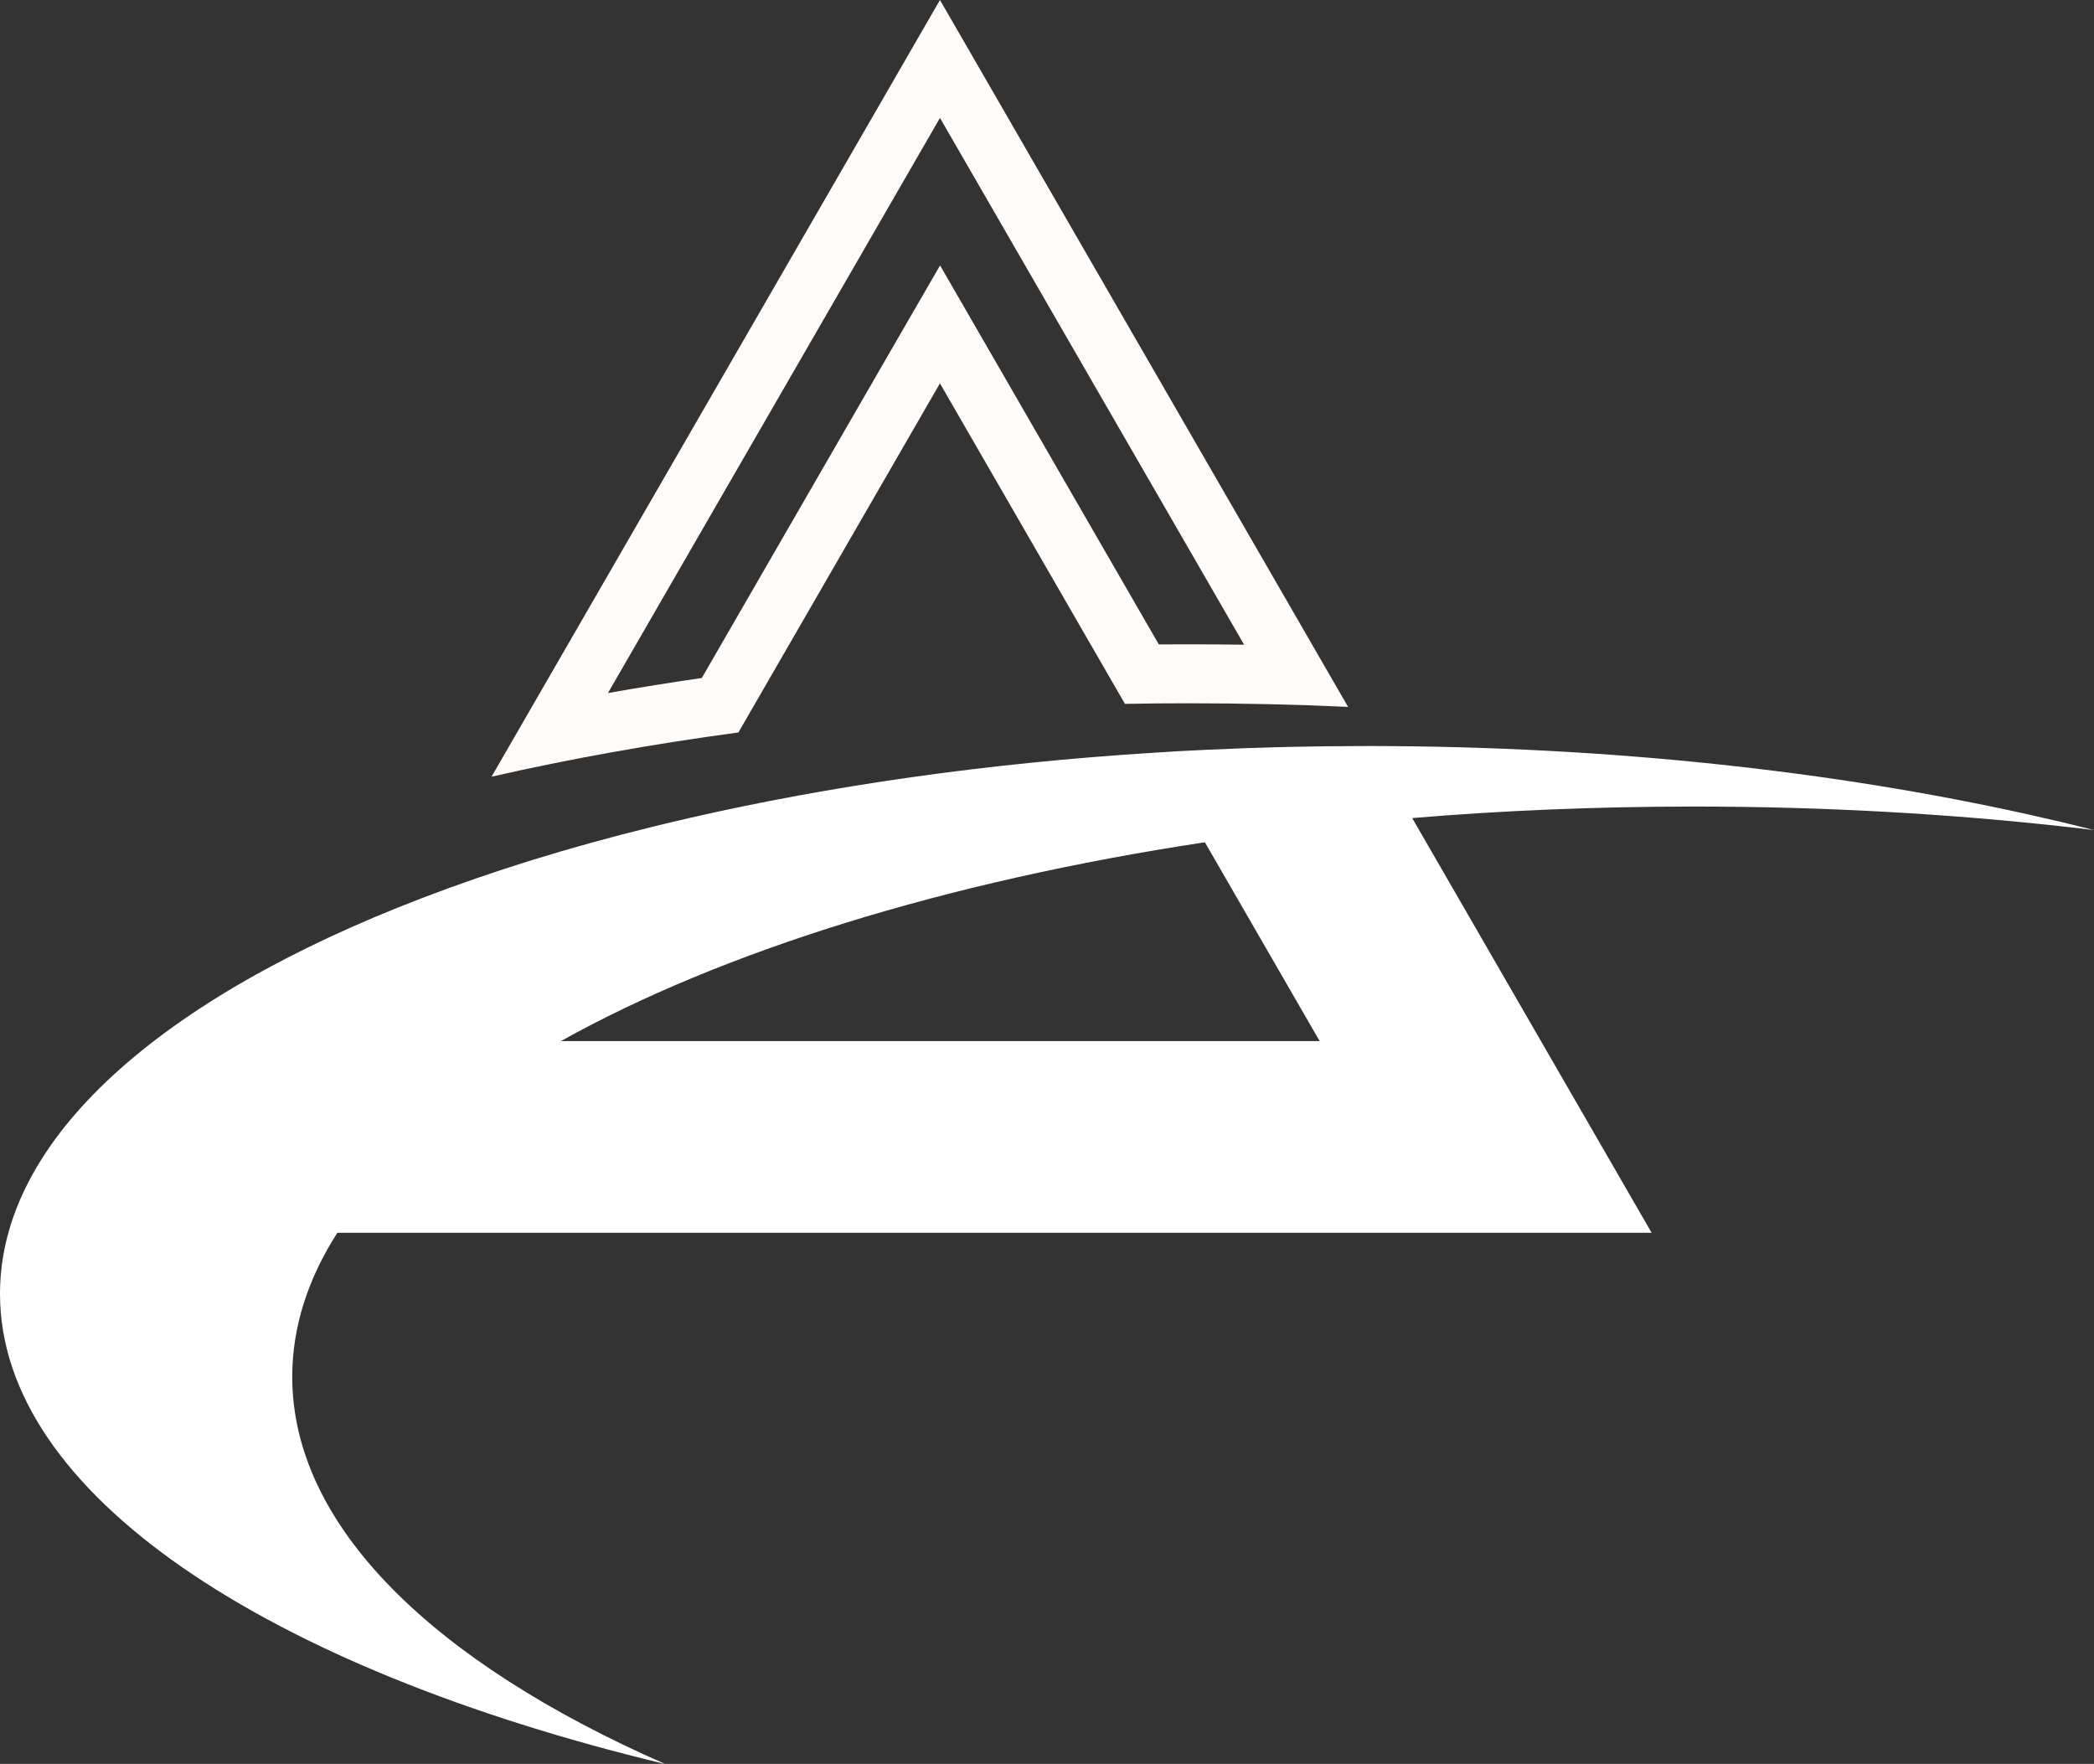 <?xml version="1.0" encoding="UTF-8"?>
<svg id="Layer_2" data-name="Layer 2" xmlns="http://www.w3.org/2000/svg" viewBox="0 0 214.53 180.71">
  <rect x="0" y="0" width="214.53" height="180.71" fill="#333333" stroke="none"/>
  <defs>
    <style>
      .cls-1 {
        fill: #fff;
      }

      .cls-2 {
        fill: #fffbf8;
      }

      .cls-3 {
        fill: none;
      }
    </style>
  </defs>
  <g id="Objects">
    <g>
      <path class="cls-3" d="m96.3,27.19l5.23,9.06,17.18,29.77c1.01,0,2-.01,2.99-.01,1.91,0,3.83.01,5.75.04l-31.16-53.97-34.02,58.92c3.16-.56,6.37-1.08,9.61-1.54l19.17-33.21,5.24-9.06Z"/>
      <path class="cls-3" d="m135.2,106.66l-11.76-20.37c-26.63,4.03-49.52,11.19-65.98,20.37h77.74Z"/>
      <path class="cls-2" d="m96.3,39.28l18.95,32.83c2.14-.04,4.29-.06,6.45-.06,5.55,0,11.02.12,16.41.37L96.3,0l-45.94,79.57c7.98-1.82,16.44-3.34,25.29-4.53l20.65-35.77Zm-34.02,31.73L96.3,12.08l31.16,53.97c-1.92-.03-3.84-.04-5.75-.04-.99,0-1.98,0-2.99.01l-17.18-29.77-5.23-9.06-5.24,9.06-19.17,33.21c-3.24.47-6.45.98-9.61,1.54Z"/>
      <path class="cls-1" d="m68.12,180.71c-23.7-10.41-38.18-24.35-38.18-39.66,0-5.1,1.6-10.04,4.62-14.75h134.65l-24.53-42.49c9.33-.78,19-1.18,28.9-1.18,13.33,0,26.24.74,38.49,2.12-.71-.23-1.43-.45-2.15-.67.72.22,1.45.44,2.15.67.82.09,1.64.19,2.46.29-2.16-.55-4.35-1.07-6.59-1.57,0,0,0,0,0,0-20-4.46-43.02-7.01-67.51-7.04-.14,0-.29,0-.44,0-5.58,0-11.07.13-16.48.39-1.8.08-3.59.18-5.37.3h0,0c-17.07,1.07-33.11,3.38-47.54,6.69-1.25.29-2.48.58-3.7.88-8.56,2.1-16.51,4.57-23.72,7.34C16.57,102.23,0,116.61,0,132.55c0,20.46,27.31,38.36,68.12,48.17Zm55.32-94.42l11.76,20.37H57.46c16.46-9.18,39.36-16.34,65.98-20.37Z"/>
    </g>
  </g>
</svg>